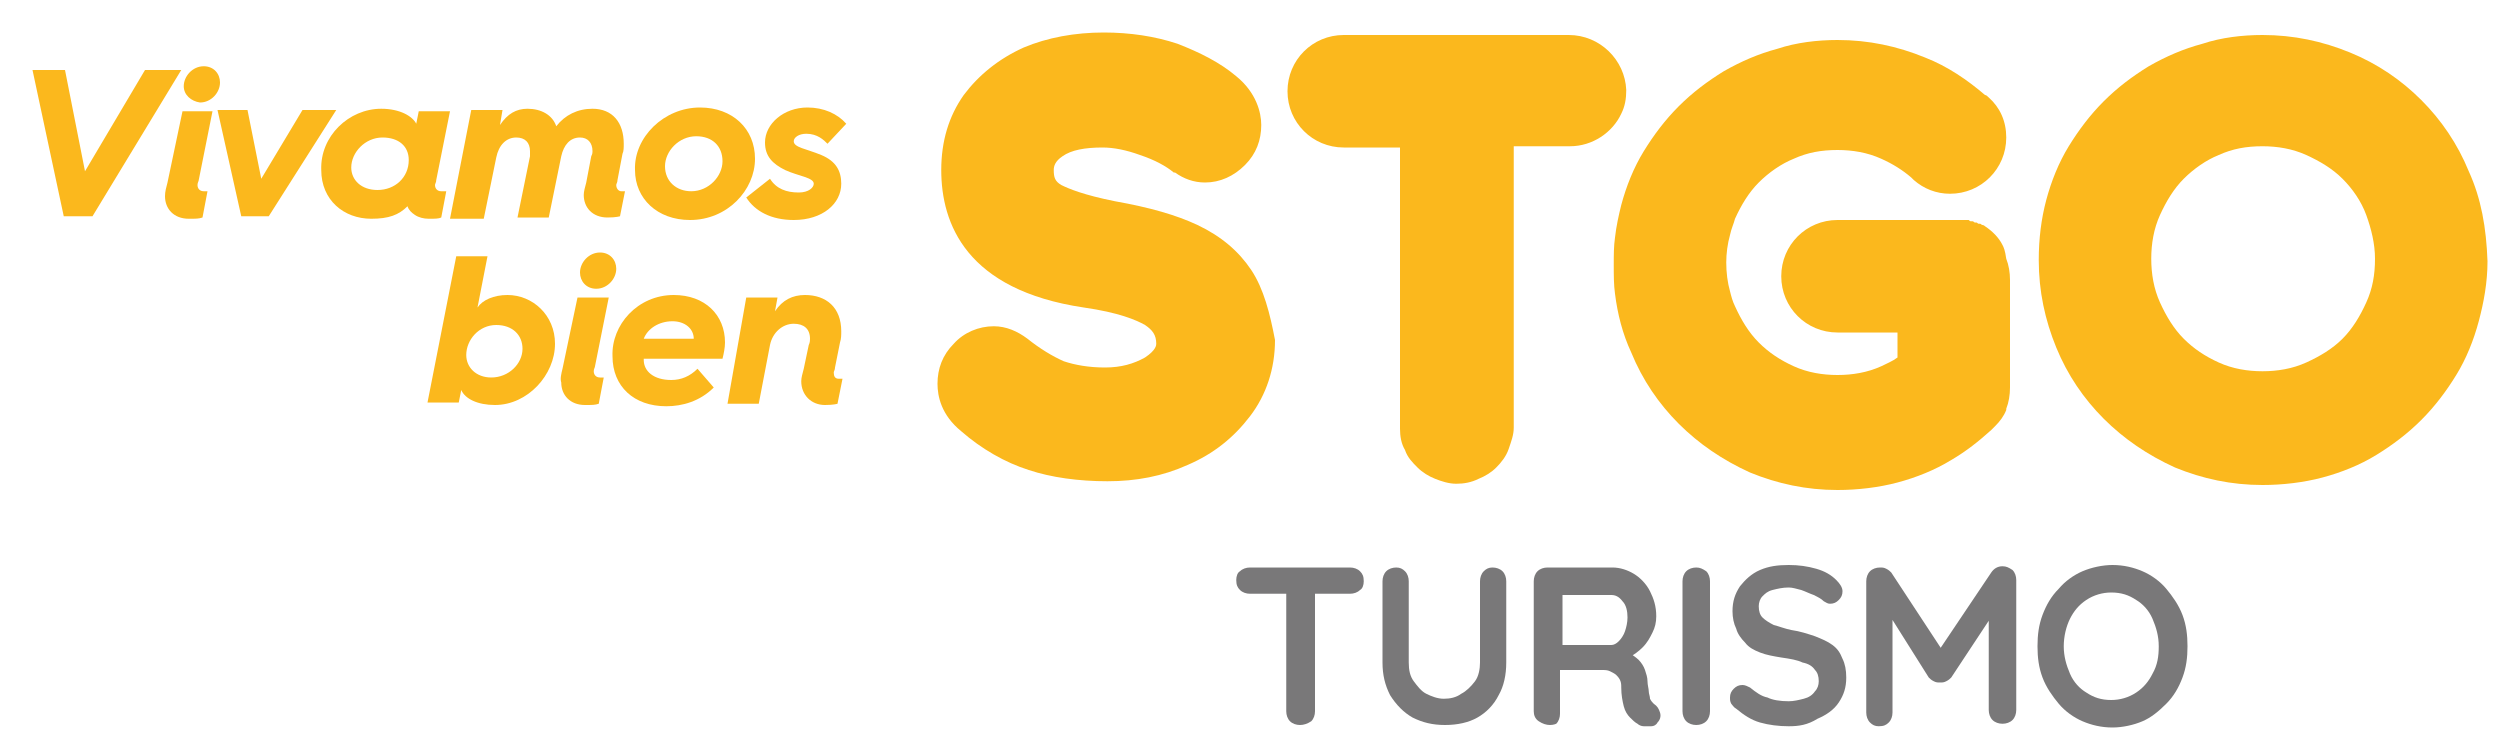 <?xml version="1.0" encoding="utf-8"?>
<!-- Generator: Adobe Illustrator 26.0.1, SVG Export Plug-In . SVG Version: 6.00 Build 0)  -->
<svg version="1.0" id="Capa_1" xmlns="http://www.w3.org/2000/svg" xmlns:xlink="http://www.w3.org/1999/xlink" x="0px" y="0px"
	 viewBox="0 0 200 60" style="enable-background:new 0 0 200 60;" xml:space="preserve">
<style type="text/css">
	.st0{fill:#797879;}
	.st1{fill:#FBB81D;}
</style>
<g>
	<g>
		<g>
			<path class="st0" d="M100,47.5c-0.3,0-0.6-0.1-0.8-0.3c-0.2-0.2-0.3-0.4-0.3-0.8c0-0.3,0.1-0.6,0.3-0.7c0.2-0.2,0.5-0.3,0.8-0.3
				h8c0.3,0,0.6,0.1,0.8,0.3s0.3,0.4,0.3,0.8c0,0.3-0.1,0.6-0.3,0.7c-0.2,0.2-0.5,0.3-0.8,0.3H100z M104,58c-0.3,0-0.6-0.1-0.8-0.3
				c-0.2-0.2-0.3-0.5-0.3-0.8V46.5h2.3v10.4c0,0.3-0.1,0.6-0.3,0.8C104.6,57.9,104.3,58,104,58z"/>
			<path class="st0" d="M119.4,45.4c0.3,0,0.6,0.1,0.8,0.3s0.3,0.5,0.3,0.8V53c0,1-0.2,1.9-0.6,2.6c-0.4,0.8-1,1.4-1.7,1.8
				c-0.7,0.4-1.6,0.6-2.6,0.6s-1.8-0.2-2.6-0.6c-0.7-0.4-1.3-1-1.8-1.8c-0.4-0.8-0.6-1.6-0.6-2.6v-6.5c0-0.3,0.1-0.6,0.3-0.8
				s0.5-0.3,0.8-0.3s0.5,0.1,0.7,0.3s0.3,0.5,0.3,0.8V53c0,0.6,0.1,1.1,0.4,1.5c0.3,0.4,0.6,0.8,1,1s0.9,0.4,1.4,0.4s1-0.1,1.4-0.4
				c0.4-0.2,0.8-0.6,1.1-1s0.4-1,0.4-1.5v-6.5c0-0.3,0.1-0.6,0.3-0.8C118.9,45.5,119.1,45.4,119.4,45.4z"/>
			<path class="st0" d="M124,58c-0.3,0-0.6-0.1-0.9-0.3c-0.3-0.2-0.4-0.5-0.4-0.8V46.5c0-0.3,0.1-0.6,0.3-0.8s0.5-0.3,0.8-0.3h5.2
				c0.6,0,1.2,0.2,1.7,0.5s1,0.8,1.3,1.4c0.3,0.6,0.5,1.2,0.5,2c0,0.5-0.1,0.9-0.3,1.3c-0.2,0.4-0.4,0.8-0.8,1.2
				c-0.3,0.3-0.7,0.6-1.1,0.8v-0.4c0.3,0.2,0.6,0.4,0.8,0.6c0.2,0.2,0.4,0.5,0.5,0.8s0.2,0.6,0.2,0.9c0,0.3,0.1,0.6,0.1,0.8
				s0.1,0.4,0.1,0.6c0.1,0.2,0.2,0.3,0.3,0.4c0.3,0.2,0.4,0.4,0.5,0.7s0,0.6-0.2,0.8c-0.1,0.2-0.3,0.3-0.5,0.3s-0.4,0-0.6,0
				s-0.4-0.1-0.5-0.2c-0.2-0.1-0.4-0.3-0.6-0.5c-0.2-0.2-0.4-0.5-0.5-0.9s-0.2-0.9-0.2-1.5c0-0.2,0-0.4-0.1-0.6
				c-0.1-0.2-0.2-0.3-0.3-0.4c-0.1-0.1-0.3-0.2-0.5-0.3s-0.4-0.1-0.7-0.1h-3.6l0.3-0.4v3.9c0,0.3-0.1,0.6-0.3,0.8
				C124.5,57.9,124.3,58,124,58z M124.7,51.6h4.2c0.2,0,0.4-0.1,0.6-0.3c0.2-0.2,0.4-0.5,0.5-0.8s0.2-0.7,0.2-1.1
				c0-0.5-0.1-1-0.4-1.3c-0.3-0.4-0.6-0.5-0.9-0.5h-4.1L125,47v5L124.7,51.6z"/>
			<path class="st0" d="M136.8,56.9c0,0.3-0.1,0.6-0.3,0.8S136,58,135.7,58s-0.6-0.1-0.8-0.3s-0.3-0.5-0.3-0.8V46.5
				c0-0.3,0.1-0.6,0.3-0.8s0.5-0.3,0.8-0.3s0.5,0.1,0.8,0.3c0.2,0.2,0.3,0.5,0.3,0.8V56.9z"/>
			<path class="st0" d="M143.1,58.1c-0.8,0-1.6-0.1-2.3-0.3s-1.3-0.6-1.9-1.1c-0.2-0.1-0.3-0.3-0.4-0.4c-0.1-0.2-0.1-0.3-0.1-0.5
				c0-0.3,0.1-0.5,0.3-0.7s0.4-0.3,0.7-0.3c0.2,0,0.4,0.1,0.6,0.2c0.5,0.4,0.9,0.7,1.4,0.8c0.4,0.2,1,0.3,1.7,0.3
				c0.4,0,0.8-0.1,1.2-0.2c0.4-0.1,0.7-0.3,0.9-0.6c0.2-0.2,0.3-0.5,0.3-0.8c0-0.4-0.1-0.7-0.3-0.9c-0.2-0.3-0.5-0.5-1-0.6
				c-0.4-0.2-1-0.3-1.7-0.4c-0.6-0.1-1.2-0.2-1.7-0.4s-0.9-0.4-1.2-0.8c-0.3-0.3-0.6-0.7-0.7-1.1c-0.2-0.4-0.3-0.9-0.3-1.4
				c0-0.8,0.2-1.4,0.6-2c0.4-0.5,0.9-1,1.6-1.3c0.7-0.3,1.4-0.4,2.3-0.4c0.8,0,1.5,0.1,2.2,0.3s1.2,0.5,1.6,0.9
				c0.3,0.3,0.5,0.6,0.5,0.9c0,0.3-0.1,0.5-0.3,0.7s-0.4,0.3-0.7,0.3c-0.2,0-0.3-0.1-0.5-0.2c-0.2-0.2-0.4-0.3-0.8-0.5
				c-0.3-0.1-0.7-0.3-1-0.4c-0.4-0.1-0.7-0.2-1-0.2c-0.5,0-0.9,0.1-1.3,0.2c-0.4,0.1-0.6,0.3-0.8,0.5s-0.3,0.5-0.3,0.8
				c0,0.4,0.1,0.7,0.3,0.9s0.5,0.4,0.9,0.6c0.4,0.1,0.9,0.3,1.4,0.4c0.7,0.1,1.3,0.3,1.9,0.5c0.5,0.2,1,0.4,1.4,0.7s0.6,0.6,0.8,1.1
				c0.2,0.4,0.3,0.9,0.3,1.5c0,0.8-0.2,1.4-0.6,2c-0.4,0.6-1,1-1.7,1.3C144.6,58,143.9,58.1,143.1,58.1z"/>
			<path class="st0" d="M150.4,45.4c0.2,0,0.3,0,0.5,0.1s0.3,0.2,0.4,0.3l4.4,6.7h-0.9l4.5-6.7c0.2-0.3,0.5-0.5,0.9-0.5
				c0.3,0,0.5,0.1,0.8,0.3c0.2,0.2,0.3,0.5,0.3,0.8v10.4c0,0.3-0.1,0.6-0.3,0.8s-0.5,0.3-0.8,0.3s-0.6-0.1-0.8-0.3s-0.3-0.5-0.3-0.8
				v-8.4l0.7,0.2l-3.7,5.6c-0.1,0.1-0.2,0.2-0.4,0.3s-0.3,0.1-0.5,0.1s-0.3,0-0.5-0.1s-0.3-0.2-0.4-0.3l-3.4-5.4l0.5-0.9V57
				c0,0.3-0.1,0.6-0.3,0.8s-0.4,0.3-0.8,0.3c-0.3,0-0.5-0.1-0.7-0.3s-0.3-0.5-0.3-0.8V46.5c0-0.3,0.1-0.6,0.3-0.8
				S150.1,45.4,150.4,45.4z"/>
			<path class="st0" d="M175,51.7c0,0.9-0.1,1.7-0.4,2.5c-0.3,0.8-0.7,1.5-1.3,2.1s-1.2,1.1-1.9,1.4c-0.7,0.3-1.6,0.5-2.4,0.5
				c-0.9,0-1.7-0.2-2.4-0.5s-1.4-0.8-1.9-1.4c-0.5-0.6-1-1.3-1.3-2.1s-0.4-1.6-0.4-2.5s0.1-1.7,0.4-2.5c0.3-0.8,0.7-1.5,1.3-2.1
				c0.5-0.6,1.2-1.1,1.9-1.4c0.7-0.3,1.6-0.5,2.4-0.5c0.9,0,1.7,0.2,2.4,0.5s1.4,0.8,1.9,1.4c0.5,0.6,1,1.3,1.3,2.1
				S175,50.8,175,51.7z M172.7,51.7c0-0.8-0.2-1.5-0.5-2.2s-0.8-1.2-1.3-1.5c-0.6-0.4-1.2-0.6-2-0.6c-0.7,0-1.4,0.2-2,0.6
				c-0.6,0.4-1,0.9-1.3,1.5s-0.5,1.4-0.5,2.2s0.2,1.5,0.5,2.2s0.8,1.2,1.3,1.5c0.6,0.4,1.2,0.6,2,0.6c0.7,0,1.4-0.2,2-0.6
				c0.6-0.4,1-0.9,1.3-1.5C172.6,53.2,172.7,52.5,172.7,51.7z"/>
		</g>
	</g>
	<g>
		<path class="st1" d="M160.2,19.6c-0.3-0.6-0.8-1.1-1.4-1.5l0,0c-0.1-0.1-0.2-0.1-0.2-0.1l0,0c-0.1,0-0.1-0.1-0.2-0.1
			c0,0,0,0-0.1,0s-0.1-0.1-0.2-0.1H158c-0.1,0-0.1-0.1-0.2-0.1h-0.1c-0.1,0-0.1,0-0.2-0.1h-0.1c-0.1,0-0.1,0-0.2,0h-0.1
			c-0.1,0-0.1,0-0.2,0h-0.1c-0.1,0-0.1,0-0.2,0h-0.1c-0.1,0-0.1,0-0.2,0l0,0l0,0h-1l0,0h-4l0,0h-2.1l0,0h-2.1l0,0H147
			c-2.5,0-4.5,2-4.5,4.5s2,4.5,4.5,4.5h0.2l0,0h2.1l0,0h2.5V28v0.6c-0.4,0.3-0.9,0.5-1.3,0.7c-1.1,0.5-2.3,0.7-3.5,0.7
			s-2.4-0.2-3.5-0.7s-2-1.1-2.8-1.9s-1.4-1.8-1.9-2.9c-0.2-0.4-0.3-0.8-0.4-1.2c-0.2-0.7-0.3-1.5-0.3-2.3c0-0.7,0.1-1.5,0.3-2.2
			c0.1-0.5,0.3-0.9,0.4-1.3c0.5-1.1,1.1-2.1,1.9-2.9c0.8-0.8,1.8-1.5,2.8-1.9c1.1-0.5,2.2-0.7,3.5-0.7c1.2,0,2.4,0.2,3.5,0.7
			c0.9,0.4,1.7,0.9,2.4,1.5c0.1,0.1,0.1,0.1,0.2,0.2c0.8,0.7,1.8,1.1,2.9,1.1c2.5,0,4.5-2,4.5-4.5c0-1.3-0.5-2.4-1.4-3.2
			c-0.1-0.1-0.2-0.2-0.3-0.2c-1.4-1.2-3-2.3-4.8-3c-2.2-0.9-4.5-1.4-7-1.4c-1.6,0-3.3,0.2-4.8,0.7c-1.5,0.4-2.9,1-4.3,1.8
			c-1.3,0.8-2.5,1.7-3.6,2.8s-2,2.3-2.8,3.6s-1.4,2.8-1.8,4.3c-0.2,0.8-0.4,1.7-0.5,2.6c-0.1,0.7-0.1,1.4-0.1,2.2
			c0,0.8,0,1.6,0.1,2.3c0.2,1.6,0.6,3.2,1.3,4.7c0.9,2.2,2.2,4.1,3.8,5.7c1.6,1.6,3.5,2.9,5.7,3.9c2.2,0.9,4.5,1.4,7,1.4
			c1.6,0,3.3-0.2,4.8-0.6c1.5-0.4,3-1,4.3-1.8c1.2-0.7,2.2-1.5,3.2-2.4c0.1-0.1,0.2-0.2,0.3-0.3c0.4-0.4,0.7-0.8,0.9-1.3v-0.1
			c0.2-0.5,0.3-1.1,0.3-1.7v-2.7v-5.9l0,0c0-0.6-0.1-1.2-0.3-1.7C160.4,20,160.3,19.8,160.2,19.6z"/>
	</g>
	<path class="st1" d="M197.5,13.7L197.5,13.7c-0.9-2.2-2.2-4.1-3.8-5.7s-3.5-2.9-5.7-3.8s-4.5-1.4-7-1.4c-1.6,0-3.3,0.2-4.8,0.7
		c-1.5,0.4-2.9,1-4.3,1.8c-1.3,0.8-2.5,1.7-3.6,2.8s-2,2.3-2.8,3.6s-1.4,2.8-1.8,4.3c-0.4,1.5-0.6,3.1-0.6,4.8c0,2.5,0.5,4.8,1.4,7
		s2.2,4.1,3.8,5.7c1.6,1.6,3.5,2.9,5.7,3.9c2.2,0.9,4.5,1.4,7,1.4c1.6,0,3.3-0.2,4.8-0.6c1.5-0.4,3-1,4.3-1.8s2.5-1.7,3.6-2.8
		s2-2.3,2.8-3.6c0.8-1.3,1.4-2.8,1.8-4.3c0.4-1.5,0.7-3.1,0.7-4.8C198.9,18.2,198.5,15.9,197.5,13.7z M190,20.7
		c0,1.3-0.2,2.4-0.7,3.5s-1.1,2.1-1.9,2.9c-0.8,0.8-1.8,1.4-2.9,1.9c-1.1,0.5-2.3,0.7-3.5,0.7s-2.4-0.2-3.5-0.7s-2-1.1-2.8-1.9
		s-1.4-1.8-1.9-2.9s-0.7-2.3-0.7-3.5s0.2-2.4,0.7-3.5s1.1-2.1,1.9-2.9c0.8-0.8,1.8-1.5,2.8-1.9c1.1-0.5,2.2-0.7,3.5-0.7
		c1.2,0,2.4,0.2,3.5,0.7s2.1,1.1,2.9,1.9c0.8,0.8,1.5,1.8,1.9,2.9C189.7,18.3,190,19.5,190,20.7z"/>
	<path class="st1" d="M125.5,2.8h-4.4h-0.3h-13.3c-2.5,0-4.5,2-4.5,4.5s2,4.5,4.5,4.5h4.5l0,0v0.4v22.1c0,0.6,0.1,1.2,0.4,1.7
		c0.2,0.6,0.6,1,1,1.4s0.9,0.7,1.4,0.9s1.1,0.4,1.7,0.4s1.2-0.1,1.8-0.4c0.5-0.2,1-0.5,1.4-0.9s0.8-0.9,1-1.5s0.4-1.1,0.4-1.7V20.7
		v-9h4.5c1.8,0,3.4-1.1,4.1-2.6c0.3-0.6,0.4-1.2,0.4-1.9C130,4.8,128,2.8,125.5,2.8z"/>
	<path class="st1" d="M100.1,21.6c-1-1.5-2.4-2.7-4.3-3.6c-1.7-0.8-3.8-1.4-6.6-1.9c-2.5-0.5-3.7-1-4.3-1.3
		c-0.5-0.3-0.6-0.6-0.6-1.2c0-0.3,0.1-0.7,0.7-1.1c0.7-0.5,1.8-0.7,3.2-0.7c0.9,0,1.9,0.2,3,0.6c1.2,0.4,2.1,0.9,2.7,1.4H94
		c0.7,0.5,1.5,0.8,2.4,0.8c1.2,0,2.3-0.5,3.2-1.4c0.9-0.9,1.3-2,1.3-3.2c0-1-0.4-2.6-2-3.9C97.6,5,96,4.2,94.2,3.5
		c-1.8-0.6-3.8-0.9-5.9-0.9c-2.3,0-4.5,0.4-6.4,1.2c-2,0.9-3.6,2.2-4.8,3.8c-1.2,1.7-1.8,3.7-1.8,6c0,4.3,2,9.6,11.4,11
		c2.8,0.4,4.2,1,4.9,1.4c0.6,0.4,0.9,0.8,0.9,1.5c0,0.1,0,0.5-0.9,1.1c-0.9,0.5-1.9,0.8-3.2,0.8c-1.3,0-2.4-0.2-3.3-0.5
		c-0.9-0.4-1.9-1-2.9-1.8l0,0c-0.8-0.6-1.7-1-2.7-1c-1.2,0-2.4,0.5-3.2,1.4c-0.9,0.9-1.3,2-1.3,3.2c0,1,0.3,2.5,1.9,3.8
		c1.6,1.4,3.5,2.5,5.4,3.1c1.8,0.6,4,0.9,6.3,0.9s4.4-0.4,6.4-1.3c2.1-0.9,3.7-2.2,5-3.9s2-3.8,2-6.1
		C101.6,25.1,101.1,23.1,100.1,21.6z"/>
	<g>
		<g>
			<path class="st1" d="M2.6,5.6h2.6l1.6,8.1l4.8-8.1h2.9L7.4,17.3H5.1L2.6,5.6z"/>
			<path class="st1" d="M13.4,14.6l1.2-5.7H17l-1.1,5.5c0,0.1-0.1,0.2-0.1,0.4c0,0.3,0.2,0.5,0.5,0.5c0.1,0,0.3,0,0.3,0l-0.4,2.1
				c-0.3,0.1-0.5,0.1-1.1,0.1c-1.2,0-1.9-0.8-1.9-1.8C13.2,15.3,13.3,15,13.4,14.6z M14.7,6.9c0-0.8,0.7-1.6,1.6-1.6
				c0.8,0,1.3,0.6,1.3,1.3c0,0.8-0.7,1.6-1.6,1.6C15.3,8.1,14.7,7.6,14.7,6.9z"/>
			<path class="st1" d="M17.4,8.8h2.4l1.1,5.5l3.3-5.5h2.7l-5.4,8.5h-2.2L17.4,8.8z"/>
			<path class="st1" d="M30.5,8.7c1.5,0,2.5,0.6,2.8,1.2l0.2-1H36l-1.1,5.5c0,0.2-0.1,0.3-0.1,0.4c0,0.3,0.2,0.5,0.5,0.5
				c0.1,0,0.3,0,0.4,0l-0.4,2.1c-0.2,0.1-0.5,0.1-1,0.1c-0.4,0-0.8-0.1-1.1-0.3c-0.3-0.2-0.5-0.4-0.6-0.7l0,0c-0.7,0.7-1.5,1-2.9,1
				c-2.2,0-4-1.5-4-3.9C25.6,10.9,27.9,8.7,30.5,8.7z M30.2,15.2c1.4,0,2.5-1,2.5-2.4c0-1.1-0.8-1.8-2.1-1.8c-1.4,0-2.5,1.2-2.5,2.4
				C28.1,14.4,28.9,15.2,30.2,15.2z"/>
			<path class="st1" d="M37.7,8.8h2.5L40,10c0.6-0.9,1.3-1.3,2.2-1.3c1.1,0,2,0.5,2.3,1.4c0.7-0.9,1.7-1.4,2.9-1.4
				c1.6,0,2.5,1.1,2.5,2.8c0,0.3,0,0.6-0.1,0.8l-0.4,2.1c0,0.2-0.1,0.3-0.1,0.4c0,0.3,0.2,0.5,0.4,0.5s0.3,0,0.3,0l-0.4,2
				c0,0-0.3,0.1-1,0.1c-1.2,0-1.9-0.8-1.9-1.8c0-0.3,0.1-0.6,0.2-1l0.4-2.1c0.1-0.2,0.1-0.3,0.1-0.4c0-0.7-0.4-1.1-1-1.1
				c-0.8,0-1.3,0.6-1.5,1.5l-1,4.9h-2.5l1-4.9c0-0.1,0-0.3,0-0.4c0-0.7-0.4-1.1-1.1-1.1c-0.8,0-1.4,0.6-1.6,1.6l-1,4.9H36L37.7,8.8z
				"/>
			<path class="st1" d="M56,8.6c2.6,0,4.4,1.7,4.4,4.1c0,2.5-2.2,4.9-5.2,4.9c-2.6,0-4.4-1.7-4.4-4C50.7,11,53.1,8.6,56,8.6z
				 M55.3,15.3c1.4,0,2.5-1.2,2.5-2.4s-0.8-2-2.1-2c-1.4,0-2.5,1.2-2.5,2.4S54.1,15.3,55.3,15.3z"/>
			<path class="st1" d="M61.6,14.3c0.5,0.8,1.3,1.1,2.3,1.1c0.8,0,1.2-0.4,1.2-0.7c0-0.5-1.2-0.6-2.3-1.1c-1-0.5-1.6-1.1-1.6-2.2
				c0-1.5,1.5-2.8,3.4-2.8c1.3,0,2.4,0.5,3.1,1.3l-1.5,1.6c-0.3-0.3-0.8-0.8-1.7-0.8c-0.6,0-1,0.3-1,0.6c0,0.5,1,0.6,2.2,1.1
				s1.6,1.3,1.6,2.3c0,1.6-1.5,2.9-3.8,2.9c-1.8,0-3.1-0.7-3.8-1.8L61.6,14.3z"/>
			<path class="st1" d="M36.5,20.5H39l-0.8,4.1c0.4-0.6,1.3-1,2.4-1c2,0,3.8,1.6,3.8,3.9c0,2.5-2.2,4.9-4.8,4.9
				c-1.4,0-2.4-0.5-2.7-1.2l-0.2,1h-2.5L36.5,20.5z M39.3,30.2c1.4,0,2.5-1.1,2.5-2.3c0-1.1-0.8-1.9-2.1-1.9c-1.4,0-2.4,1.2-2.4,2.4
				C37.3,29.4,38.1,30.2,39.3,30.2z"/>
			<path class="st1" d="M45,29.5l1.2-5.7h2.5l-1.1,5.5c0,0.1-0.1,0.2-0.1,0.4c0,0.3,0.2,0.5,0.5,0.5c0.1,0,0.3,0,0.3,0l-0.4,2.1
				c-0.3,0.1-0.5,0.1-1.1,0.1c-1.2,0-1.9-0.8-1.9-1.8C44.8,30.3,44.9,29.9,45,29.5z M46.4,21.8c0-0.8,0.7-1.6,1.6-1.6
				c0.8,0,1.3,0.6,1.3,1.3c0,0.8-0.7,1.6-1.6,1.6C46.9,23.1,46.4,22.5,46.4,21.8z"/>
			<path class="st1" d="M53.9,23.6c2.5,0,4.1,1.6,4.1,3.8c0,0.4-0.1,0.9-0.2,1.3h-6.3v0.1c0,0.9,0.8,1.6,2.2,1.6
				c0.8,0,1.5-0.3,2.1-0.9l1.3,1.5c-1.1,1.1-2.5,1.5-3.8,1.5c-2.6,0-4.3-1.6-4.3-4C48.9,26,51,23.6,53.9,23.6z M55.5,27.1L55.5,27.1
				c0-0.8-0.7-1.4-1.7-1.4c-1.1,0-2,0.6-2.3,1.4H55.5z"/>
			<path class="st1" d="M59.7,23.8h2.5L62,24.9c0.6-0.9,1.4-1.3,2.4-1.3c1.7,0,2.9,1,2.9,2.9c0,0.3,0,0.6-0.1,0.9l-0.4,2
				c0,0.2-0.1,0.3-0.1,0.4c0,0.3,0.1,0.5,0.4,0.5c0.2,0,0.3,0,0.3,0l-0.4,2c0,0-0.3,0.1-1,0.1c-1.1,0-1.9-0.8-1.9-1.9
				c0-0.3,0.1-0.6,0.2-1l0.4-1.9c0.1-0.2,0.1-0.4,0.1-0.5c0-0.8-0.5-1.2-1.3-1.2c-0.9,0-1.7,0.7-1.9,1.7l-0.9,4.7h-2.5L59.7,23.8z"
				/>
		</g>
	</g>
</g>
</svg>
